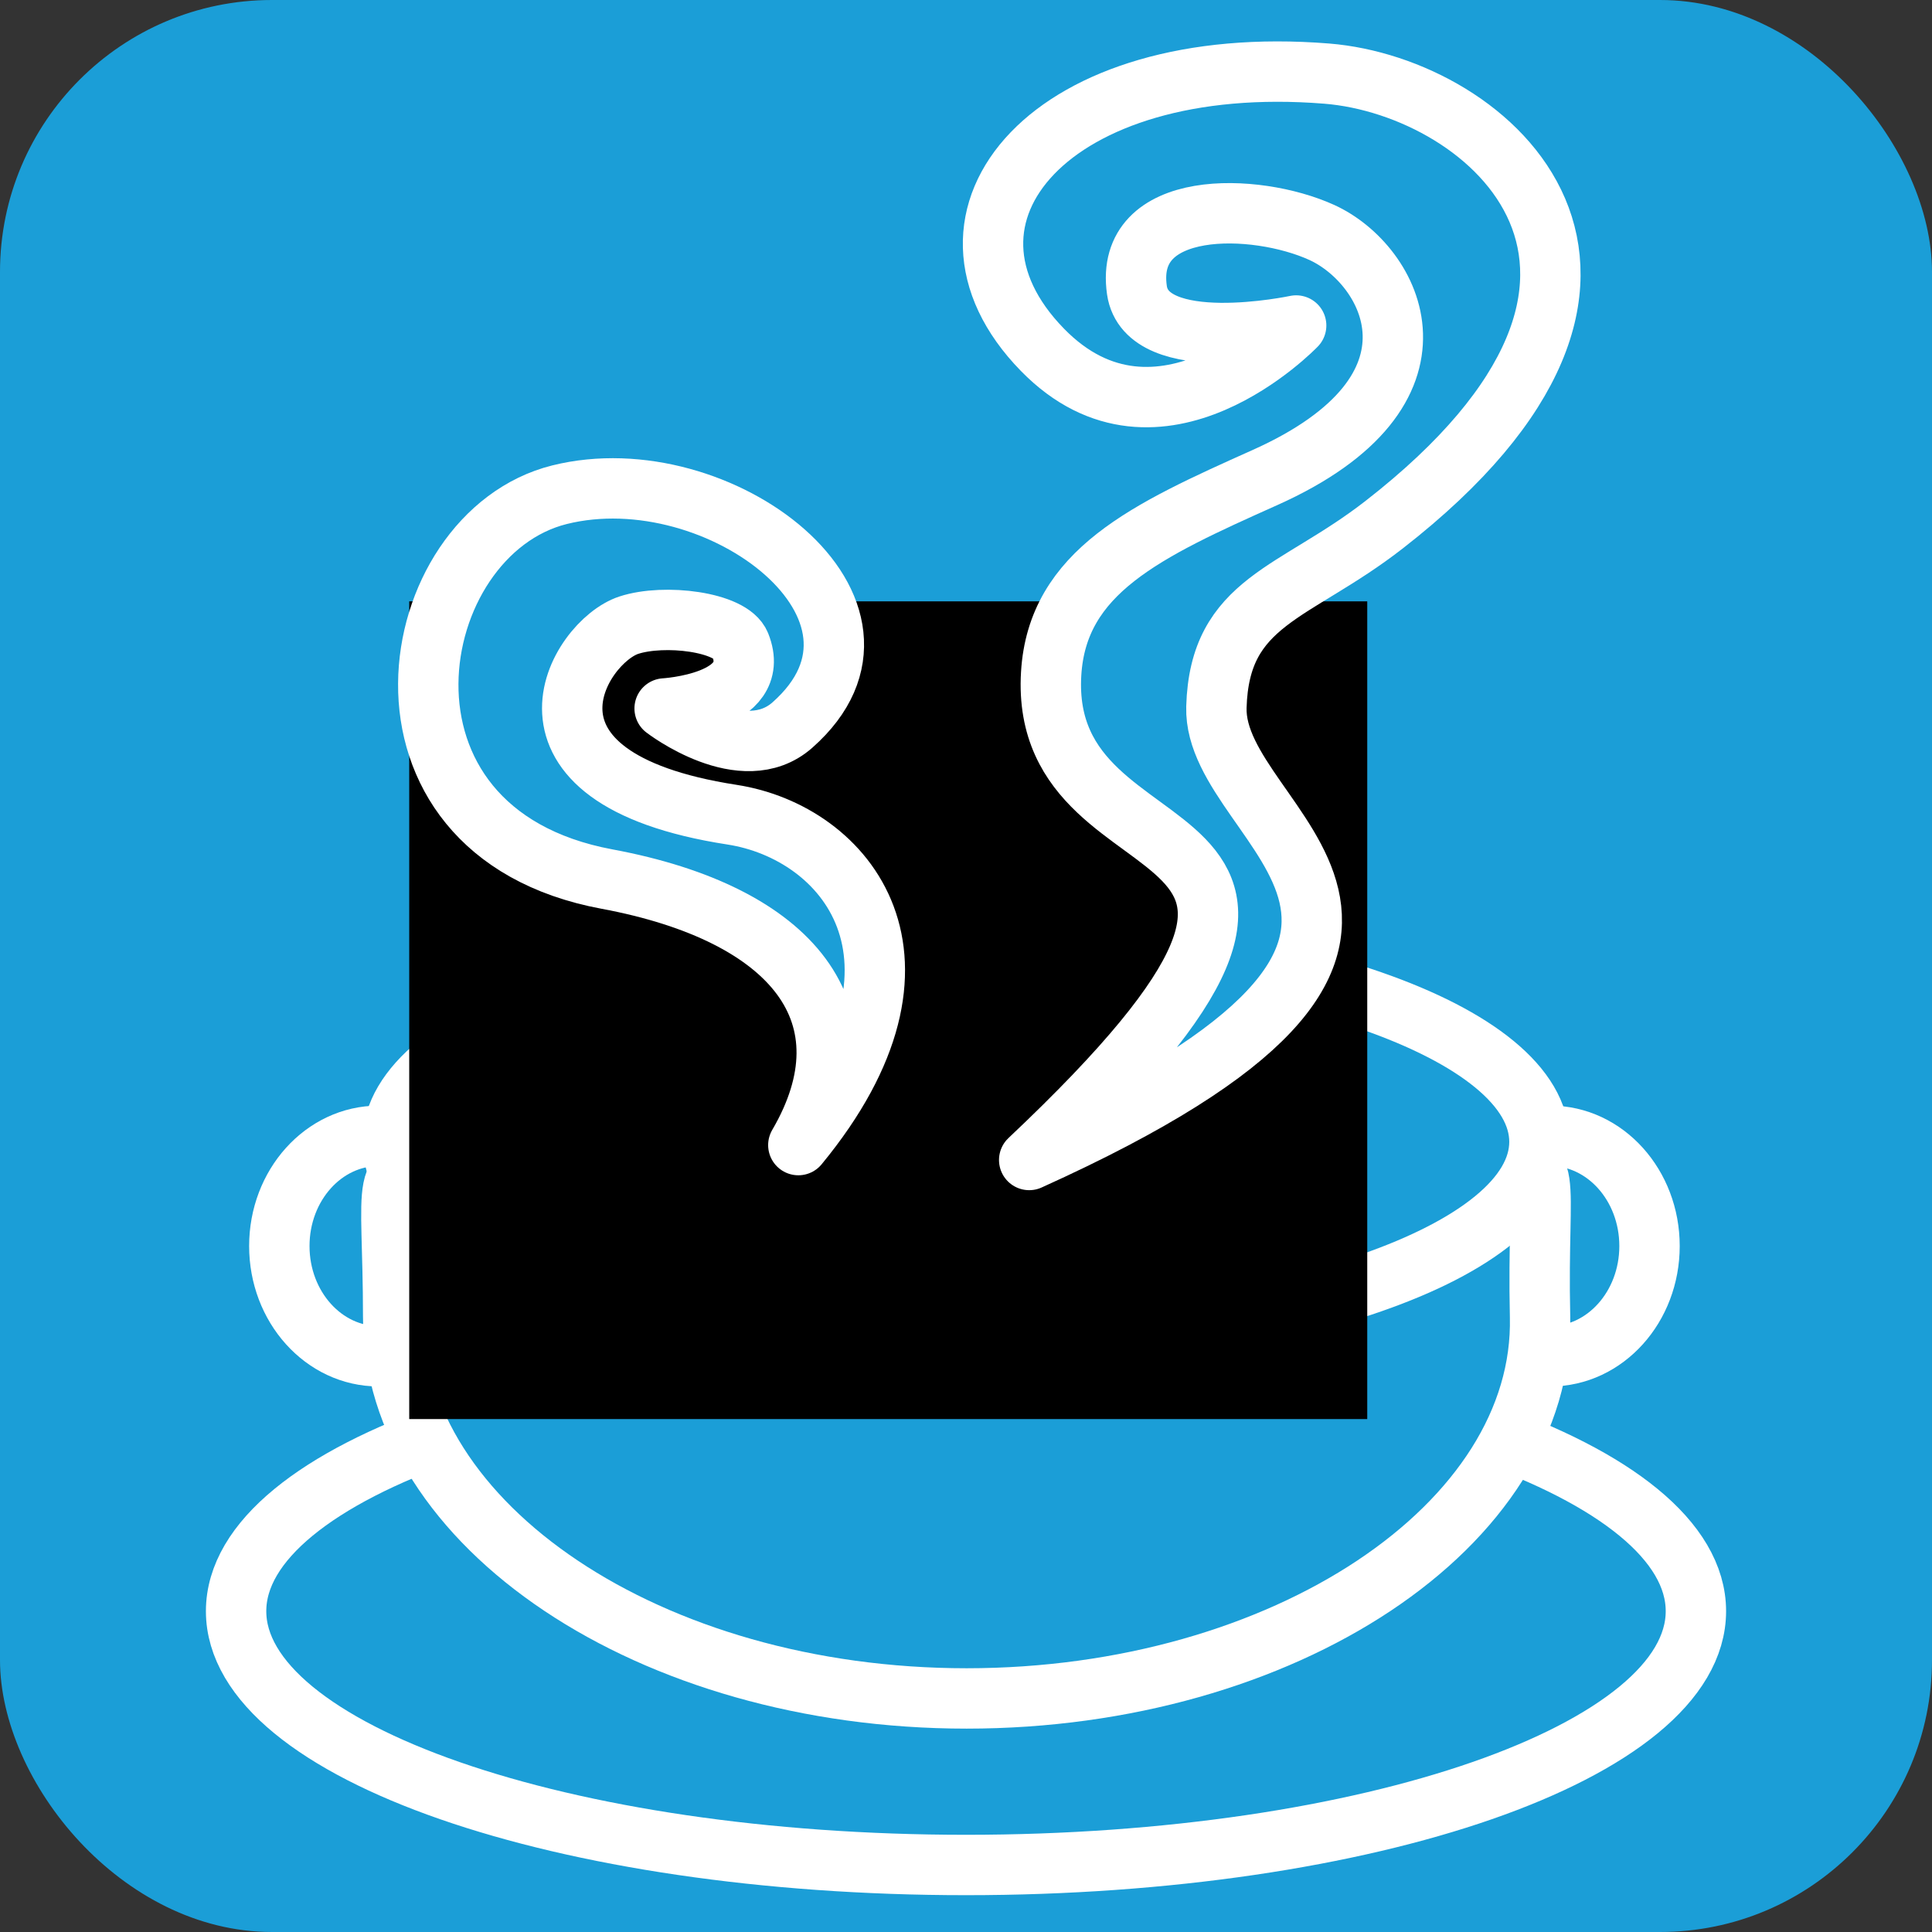 <?xml version="1.0" encoding="UTF-8" standalone="no"?>
<!-- Created with Inkscape (http://www.inkscape.org/) -->

<svg
   xmlns:dc="http://purl.org/dc/elements/1.1/"
   xmlns:cc="http://creativecommons.org/ns#"
   xmlns:rdf="http://www.w3.org/1999/02/22-rdf-syntax-ns#"
   xmlns:svg="http://www.w3.org/2000/svg"
   xmlns="http://www.w3.org/2000/svg"
   xmlns:sodipodi="http://sodipodi.sourceforge.net/DTD/sodipodi-0.dtd"
   xmlns:inkscape="http://www.inkscape.org/namespaces/inkscape"
   width="256"
   height="256"
   id="svg2"
   version="1.1"
   inkscape:version="0.48.0 r9654"
   sodipodi:docname="hspide.svg"
   inkscape:export-filename="hspide.png"
   inkscape:export-xdpi="90"
   inkscape:export-ydpi="90">
  <rect width="100%" height="100%" fill="#333333" stroke="none"/>
  <defs
     id="defs4" />
  <sodipodi:namedview
     id="base"
     pagecolor="#ffffff"
     bordercolor="#666666"
     borderopacity="1.0"
     inkscape:pageopacity="0.0"
     inkscape:pageshadow="2"
     inkscape:zoom="1"
     inkscape:cx="128"
     inkscape:cy="128"
     inkscape:document-units="px"
     inkscape:current-layer="layer1"
     showgrid="false"
     inkscape:window-width="1600"
     inkscape:window-height="1144"
     inkscape:window-x="-4"
     inkscape:window-y="-4"
     inkscape:window-maximized="1" />
  <g
     inkscape:label="レイヤー 1"
     inkscape:groupmode="layer"
     id="layer1"
     transform="translate(0,-796.362)">
    <rect
       style="color:#000000;fill:#1b9ed7;fill-opacity:1;stroke:#ffffff;stroke-width:0;stroke-opacity:1;marker:none;visibility:visible;display:inline;overflow:visible;enable-background:accumulate"
       id="rect4011"
       width="256"
       height="256"
       x="0"
       y="796.362"
       rx="36.037"
       ry="36.037" />
    <path
       style="color:#000000;fill:none;fill-opacity:1;fill-rule:evenodd;stroke:#ffffff;stroke-width:8;stroke-miterlimit:10.5;stroke-opacity:1;stroke-dasharray:none;marker:none;visibility:visible;display:inline;overflow:visible;enable-background:accumulate"
       d="m 224.716,1009.851 c 0,18.574 -43.301,33.631 -96.716,33.631 -53.415,0 -96.716,-15.057 -96.716,-33.631 0,-18.574 43.301,-33.631 96.716,-33.631 53.415,0 96.716,15.057 96.716,33.631 z"
       id="path2987-1-0"
       inkscape:connector-curvature="0" />
    <path
       style="color:#000000;fill:none;stroke:#000000;stroke-width:5;stroke-miterlimit:10.5;stroke-opacity:1;stroke-dasharray:none;marker:none;visibility:visible;display:inline;overflow:visible;enable-background:accumulate"
       d="m 167.354,980.806 c 0.105,8.788 -17.613,16.093 -39.339,16.093 -21.727,0 -39.339,-7.305 -39.339,-16.093 0,-11.682 -4.405,-0.662 39.339,-0.662 44.801,0 39.193,-11.611 39.339,0.662 z"
       id="path2987-9"
       inkscape:connector-curvature="0"
       sodipodi:nodetypes="sssss" />
    <path
       sodipodi:type="arc"
       style="color:#000000;fill:none;stroke:#ffffff;stroke-width:7.542;stroke-linecap:round;stroke-linejoin:round;stroke-miterlimit:10.5;stroke-opacity:1;stroke-dasharray:none;stroke-dashoffset:0;marker:none;visibility:visible;display:inline;overflow:visible;enable-background:accumulate"
       id="path3973"
       sodipodi:cx="51.200001"
       sodipodi:cy="176.72258"
       sodipodi:rx="12.387096"
       sodipodi:ry="13.763441"
       d="m 63.587,176.723 c 0,7.601 -5.546,13.763 -12.387,13.763 -6.841,0 -12.387,-6.162 -12.387,-13.763 0,-7.601 5.546,-13.763 12.387,-13.763 6.841,0 12.387,6.162 12.387,13.763 z"
       transform="matrix(1.061,0,0,1.061,-4.168,773.966)" />
    <path
       sodipodi:type="arc"
       style="color:#000000;fill:none;stroke:#ffffff;stroke-width:7.542;stroke-linecap:round;stroke-linejoin:round;stroke-miterlimit:10.5;stroke-opacity:1;stroke-dasharray:none;stroke-dashoffset:0;marker:none;visibility:visible;display:inline;overflow:visible;enable-background:accumulate"
       id="path3973-7"
       sodipodi:cx="51.200001"
       sodipodi:cy="176.72258"
       sodipodi:rx="12.387096"
       sodipodi:ry="13.763441"
       d="m 63.587,176.723 c 0,7.601 -5.546,13.763 -12.387,13.763 -6.841,0 -12.387,-6.162 -12.387,-13.763 0,-7.601 5.546,-13.763 12.387,-13.763 6.841,0 12.387,6.162 12.387,13.763 z"
       transform="matrix(1.061,0,0,1.061,151.104,773.966)" />
    <path
       style="color:#000000;fill:#1b9ed7;fill-opacity:1;fill-rule:evenodd;stroke:#ffffff;stroke-width:8;stroke-miterlimit:10.5;stroke-opacity:1;stroke-dasharray:none;marker:none;visibility:visible;display:inline;overflow:visible;enable-background:accumulate"
       d="m 204.066,970.843 c 0.635,27.608 -34.019,50.571 -75.984,50.571 -41.965,0 -75.984,-22.955 -75.984,-50.571 0,-36.708 -8.509,-9.671 75.984,-9.671 86.533,0 75.097,-28.892 75.984,9.671 z"
       id="path2987"
       inkscape:connector-curvature="0"
       sodipodi:nodetypes="sssss" />
    <path
       style="color:#000000;fill:#1b9ed7;fill-opacity:1;fill-rule:evenodd;stroke:#ffffff;stroke-width:8;stroke-miterlimit:10.5;stroke-opacity:1;stroke-dasharray:none;marker:none;visibility:visible;display:inline;overflow:visible;enable-background:accumulate"
       d="m 203.984,947.658 c 0,14.593 -34.019,26.422 -75.984,26.422 -41.965,0 -75.984,-11.83 -75.984,-26.422 0,-14.593 34.019,-26.422 75.984,-26.422 41.965,0 75.984,11.83 75.984,26.422 z"
       id="path2987-1"
       inkscape:connector-curvature="0" />
    <flowRoot
       xml:space="preserve"
       id="flowRoot3889"
       style="font-size:12px;font-style:normal;font-variant:normal;font-weight:normal;font-stretch:normal;text-align:start;line-height:125%;letter-spacing:0px;word-spacing:0px;writing-mode:lr-tb;text-anchor:start;fill:#000000;fill-opacity:1;stroke:none;font-family:MS UI Gothic;-inkscape-font-specification:MS UI Gothic"
       transform="matrix(0.732,0,0,0.733,34.276,856.271)"><flowRegion
         id="flowRegion3891"><rect
           id="rect3893"
           width="173.419"
           height="147.819"
           x="27.252"
           y="26.976" /></flowRegion><flowPara
         id="flowPara3895" /></flowRoot>    <path
       id="path3933-0"
       style="fill:#1b9ed7;fill-opacity:1;stroke:#ffffff;stroke-width:8;stroke-linecap:round;stroke-linejoin:round;stroke-miterlimit:10.5;stroke-opacity:1;stroke-dasharray:none"
       d="M 97,904.311 C 65.485,899.456 76.639,881.388 83.32,879.202 c 4.712,-1.542 13.55,-0.453 14.757,2.569 3.086,7.725 -10.01,8.465 -10.01,8.465 0,0 10.359,7.993 16.917,2.21 17.277,-15.234 -9.721,-35.786 -30.836,-30.533 -20.827,5.181 -27.669,44.617 6.289,50.933 24.82,4.616 35.376,18.071 25.346,35.247 20.311,-24.666 6.284,-41.46 -8.784,-43.781 z"
       inkscape:connector-curvature="0"
       sodipodi:nodetypes="ssscssscs" />
    <path
       id="path3933-0-4"
       style="fill:#1b9ed7;fill-opacity:1;stroke:#ffffff;stroke-width:8;stroke-linecap:round;stroke-linejoin:round;stroke-miterlimit:10.5;stroke-opacity:1;stroke-dasharray:none"
       d="m 167.598,859.646 c 25.868,-11.573 16.836,-28.247 7.553,-32.48 -8.802,-4.013 -26.228,-4.484 -24.503,7.634 1.268,8.907 21.101,4.693 21.101,4.693 0,0 -18.208,19.002 -33.616,3.223 -17.312,-17.729 1.204,-39.53 37.657,-36.601 21.677,1.742 50.229,26.619 7.601,59.782 -11.885,9.246 -21.806,10.045 -22.21,24.169 -0.474,16.552 41.429,30.085 -24.807,60.001 52.473,-49.479 1.157,-35.095 2.911,-64.441 0.808,-13.523 12.614,-18.956 28.314,-25.98 z"
       inkscape:connector-curvature="0"
       sodipodi:nodetypes="ssscsssscss" />
  </g>
</svg>

